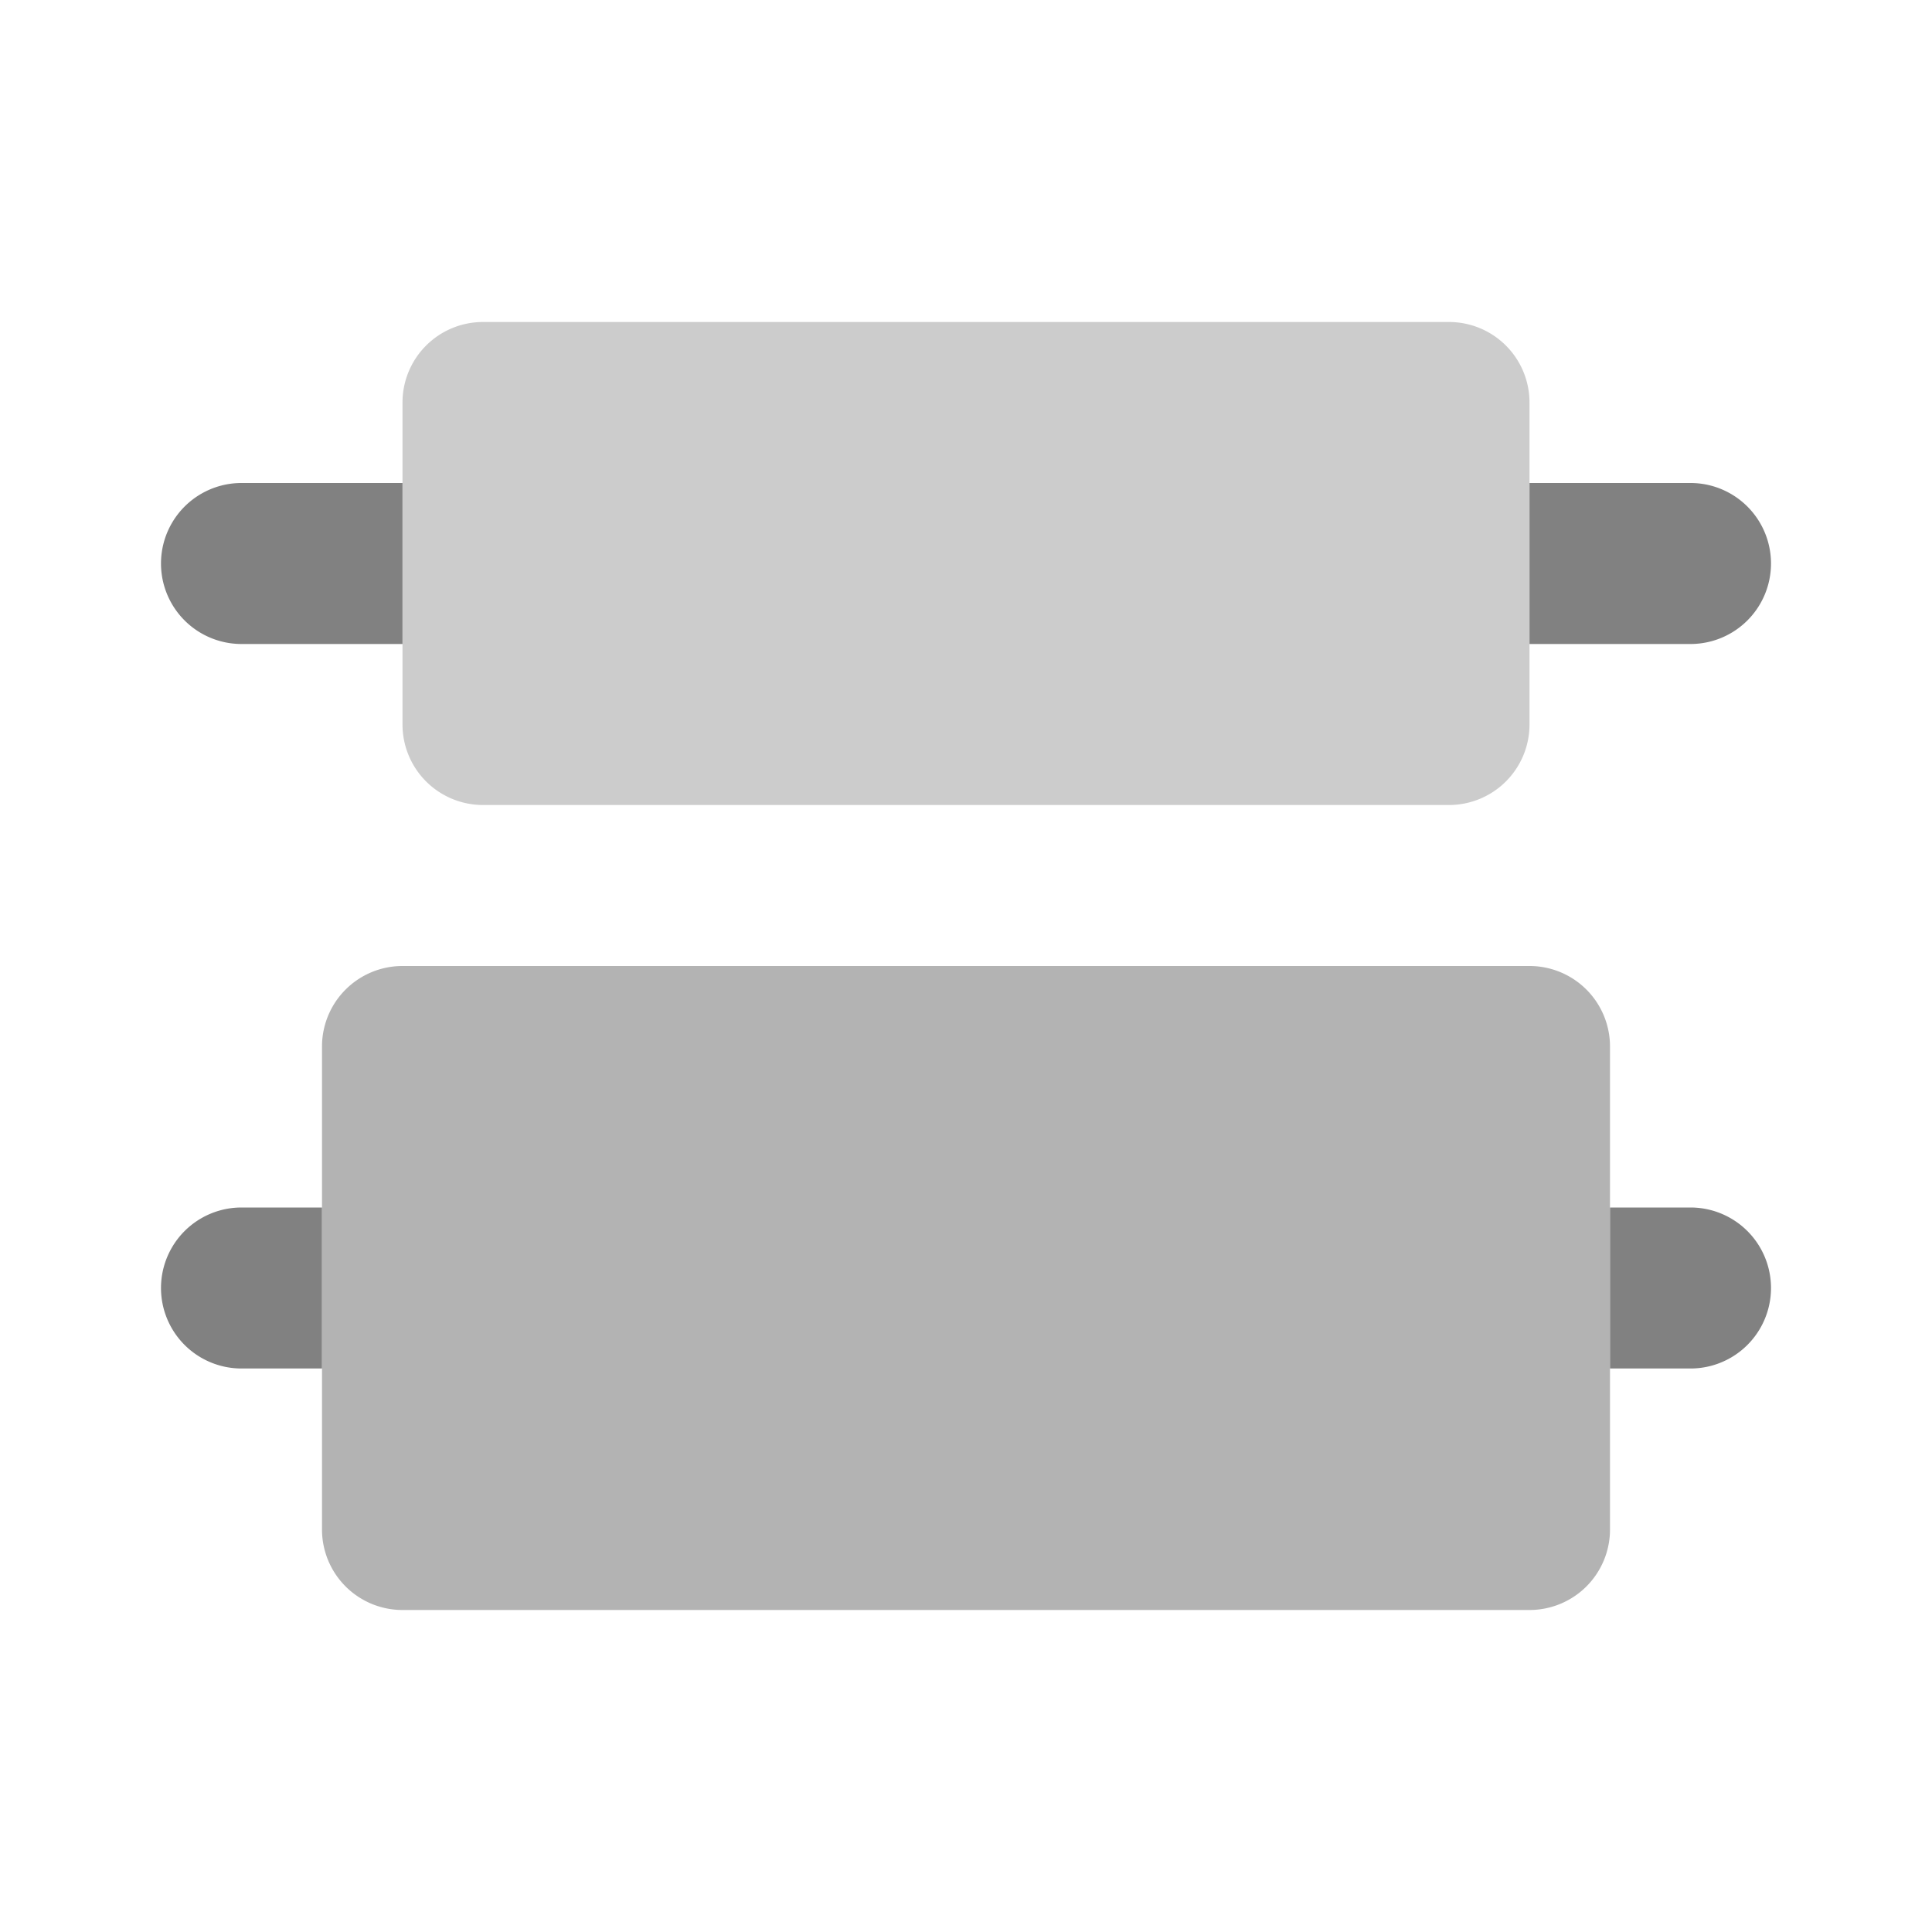 <svg xmlns="http://www.w3.org/2000/svg" width="24" height="24" fill="none" viewBox="0 0 24 24">
  <path fill="#B3B3B3" d="M19 20H5a1 1 0 01-1-1v-6a1 1 0 011-1h14a1 1 0 011 1v6a1 1 0 01-1 1z"/>
  <path fill="#CCC" d="M18 10H6a1 1 0 01-1-1V5a1 1 0 011-1h12a1 1 0 011 1v4a1 1 0 01-1 1z"/>
  <path fill="#818181" d="M3 8h2V6H3a1 1 0 100 2zm16 0h2a1 1 0 100-2h-2v2zm2 7h-1v2h1a1 1 0 100-2zM4 15H3a1 1 0 100 2h1v-2z"/>
</svg>
